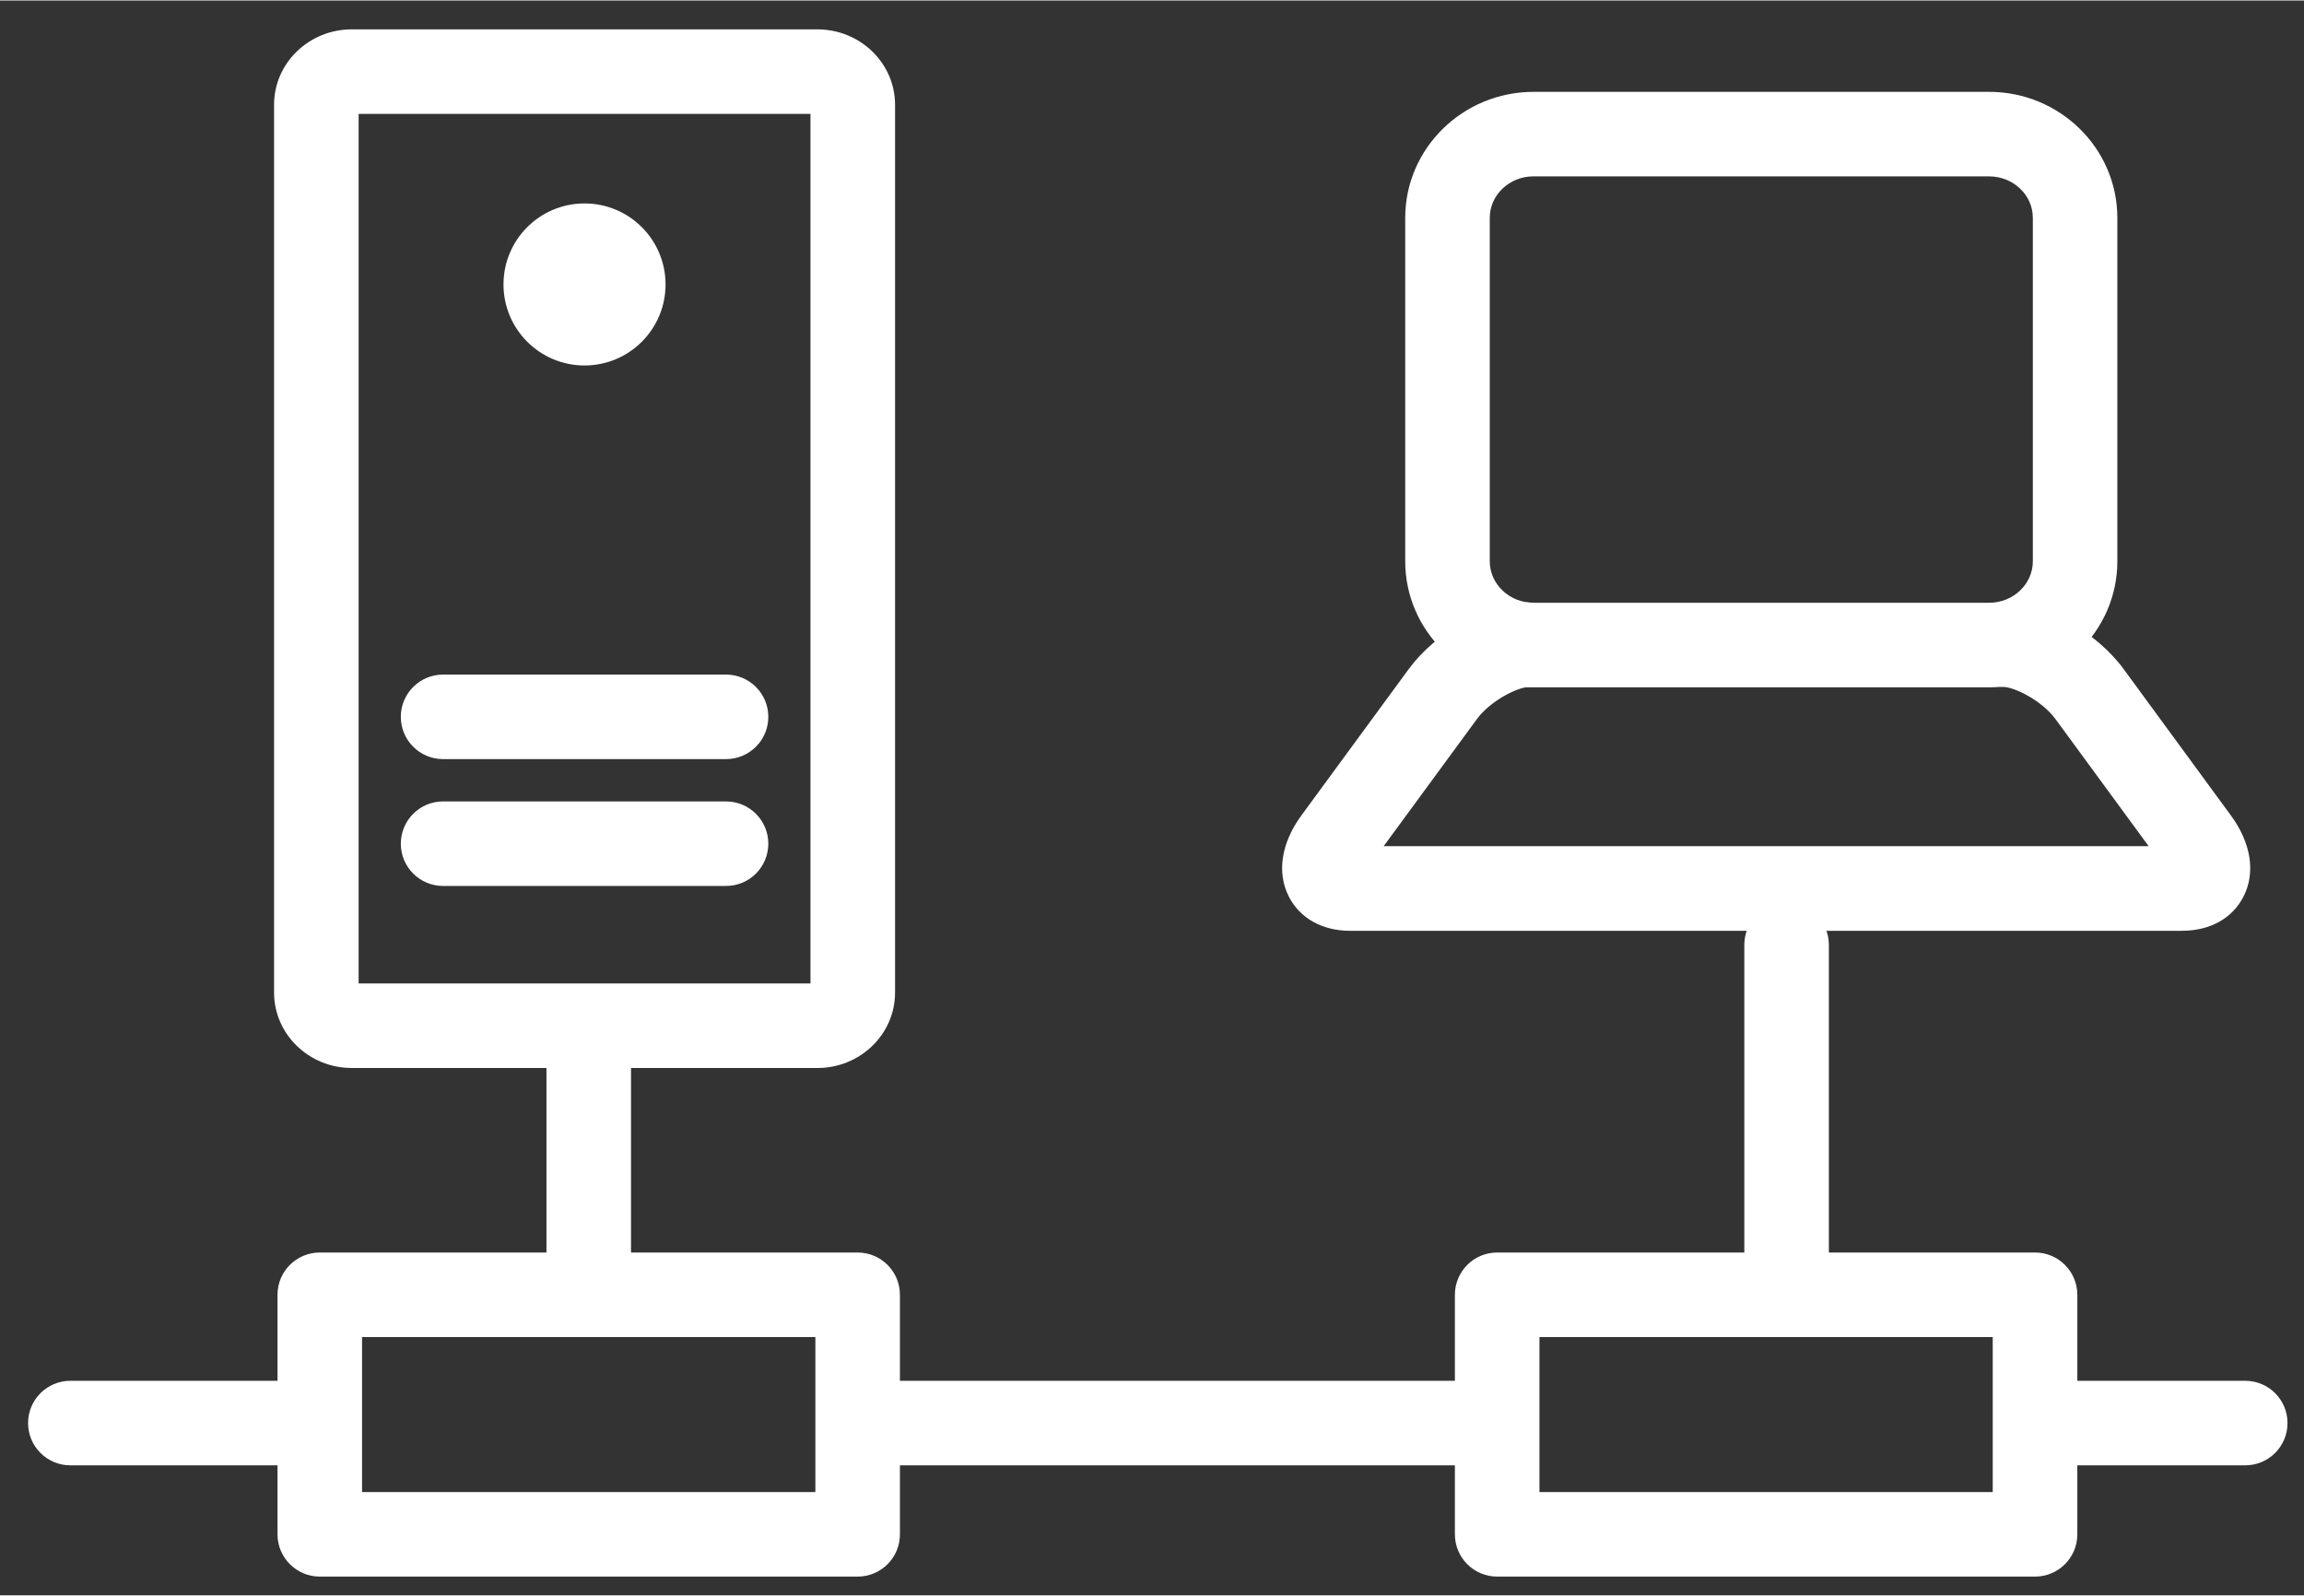 <?xml version="1.0" encoding="UTF-8"?>
<!DOCTYPE svg PUBLIC "-//W3C//DTD SVG 1.1//EN" "http://www.w3.org/Graphics/SVG/1.1/DTD/svg11.dtd">
<!-- Creator: CorelDRAW 2020 (64-Bit Evaluation Version) -->
<svg xmlns="http://www.w3.org/2000/svg" xml:space="preserve" width="0.563in" height="0.39in" version="1.1" style="shape-rendering:geometricPrecision; text-rendering:geometricPrecision; image-rendering:optimizeQuality; fill-rule:evenodd; clip-rule:evenodd"
viewBox="0 0 562.99 389.76"
 xmlns:xlink="http://www.w3.org/1999/xlink"
 xmlns:xodm="http://www.corel.com/coreldraw/odm/2003">
 <rect x="0" y="0" width="562.99" height="389.76" fill="#333333" stroke="none"/>
 <defs>
  <style type="text/css">
   <![CDATA[
    .fil0 {fill:white}
   ]]>
  </style>
 </defs>
 <g id="Layer_x0020_1">
  <g id="_1736602217392">
   <path class="fil0" d="M88.47 364.52l110.77 0 0 -37.88 -110.77 0 0 37.88zm121.1 20.66l-131.43 0c-5.7,0 -10.33,-4.63 -10.33,-10.33l0 -58.54c0,-5.71 4.62,-10.33 10.33,-10.33l131.43 0c5.7,0 10.33,4.63 10.33,10.33l0 58.54c0,5.71 -4.62,10.33 -10.33,10.33z"/>
   <path class="fil0" d="M376.17 364.52l110.76 0 0 -37.88 -110.76 0 0 37.88zm121.1 20.66l-131.43 0c-5.7,0 -10.33,-4.63 -10.33,-10.33l0 -58.54c0,-5.71 4.62,-10.33 10.33,-10.33l131.43 0c5.7,0 10.33,4.63 10.33,10.33l0 58.54c0,5.71 -4.63,10.33 -10.33,10.33z"/>
   <path class="fil0" d="M72.87 357.99l-55.68 0c-5.7,0 -10.33,-4.63 -10.33,-10.33 0,-5.71 4.63,-10.33 10.33,-10.33l55.68 0c5.7,0 10.33,4.62 10.33,10.33 0,5.7 -4.63,10.33 -10.33,10.33z"/>
   <path class="fil0" d="M548.63 357.99l-47.06 0c-5.71,0 -10.33,-4.63 -10.33,-10.33 0,-5.71 4.62,-10.33 10.33,-10.33l47.06 0c5.71,0 10.33,4.62 10.33,10.33 0,5.7 -4.62,10.33 -10.33,10.33z"/>
   <path class="fil0" d="M363.83 357.99l-146.93 0c-5.7,0 -10.33,-4.63 -10.33,-10.33 0,-5.71 4.63,-10.33 10.33,-10.33l146.93 0c5.7,0 10.33,4.62 10.33,10.33 0,5.7 -4.63,10.33 -10.33,10.33z"/>
   <path class="fil0" d="M374.73 42.98c-5.9,0 -10.7,4.55 -10.7,10.14l0 83.93c0,5.59 4.8,10.14 10.7,10.14l111.32 0c5.89,0 10.68,-4.55 10.68,-10.14l0 -83.93c0,-5.59 -4.79,-10.13 -10.68,-10.13l-111.32 0zm111.32 124.87l-111.32 0c-17.3,0 -31.36,-13.81 -31.36,-30.8l0 -83.93c0,-16.98 14.07,-30.79 31.36,-30.79l111.32 -0c17.28,0 31.33,13.81 31.33,30.8l0 83.93c0,16.98 -14.06,30.8 -31.34,30.8z"/>
   <path class="fil0" d="M533.22 227.36l-203.31 0c-6.82,0 -12.28,-3.06 -14.99,-8.39 -2.97,-5.85 -1.85,-13.06 3.07,-19.8l26.23 -35.77c6.63,-9.02 19.02,-16.03 28.83,-16.29 5.63,-0.09 10.45,4.35 10.61,10.05 0.15,5.7 -4.35,10.45 -10.05,10.6 -2.86,0.07 -9.46,3.41 -12.73,7.86l-22.78 31.06 186.93 0 -22.77 -31.07c-3.26,-4.44 -9.86,-7.78 -12.72,-7.85 -5.7,-0.15 -10.2,-4.9 -10.05,-10.6 0.15,-5.61 4.75,-10.06 10.32,-10.06 0.09,0 0.19,0 0.28,0 9.82,0.26 22.22,7.27 28.83,16.3l26.2 35.76c4.94,6.73 6.07,13.94 3.11,19.79 -2.7,5.33 -8.17,8.4 -15,8.4z"/>
   <path class="fil0" d="M143.86 321.48c-5.7,0 -10.33,-4.63 -10.33,-10.33l0 -58.38c0,-5.7 4.62,-10.33 10.33,-10.33 5.7,0 10.33,4.63 10.33,10.33l0 58.38c0,5.7 -4.63,10.33 -10.33,10.33z"/>
   <path class="fil0" d="M436.56 321.48c-5.71,0 -10.33,-4.63 -10.33,-10.33l0 -80.35c0,-5.71 4.63,-10.33 10.33,-10.33 5.71,0 10.33,4.63 10.33,10.33l0 80.35c0,5.7 -4.62,10.33 -10.33,10.33z"/>
   <path class="fil0" d="M87.63 240.22l110.41 0 0 -212.5 -110.41 0 0 212.5zm112.1 20.66l-113.79 0c-10.46,0 -18.97,-8.26 -18.97,-18.42l0 -216.99c0,-10.15 8.51,-18.41 18.97,-18.41l113.79 0c10.47,0 18.98,8.26 18.98,18.42l0 216.98c0,10.17 -8.51,18.43 -18.98,18.43z"/>
   <path class="fil0" d="M177.41 216.4l-69.14 0c-5.7,0 -10.33,-4.63 -10.33,-10.33 0,-5.7 4.63,-10.33 10.33,-10.33l69.14 0c5.7,0 10.33,4.63 10.33,10.33 0,5.7 -4.62,10.33 -10.33,10.33z"/>
   <path class="fil0" d="M177.41 185.4l-69.14 0c-5.7,0 -10.33,-4.62 -10.33,-10.33 0,-5.7 4.63,-10.33 10.33,-10.33l69.14 0c5.7,0 10.33,4.63 10.33,10.33 0,5.7 -4.62,10.33 -10.33,10.33z"/>
   <path class="fil0" d="M162.63 69.4c0,10.94 -8.87,19.8 -19.8,19.8 -10.94,0 -19.8,-8.87 -19.8,-19.8 0,-10.94 8.86,-19.8 19.8,-19.8 10.94,0 19.8,8.87 19.8,19.8z"/>
  </g>
 </g>
</svg>
